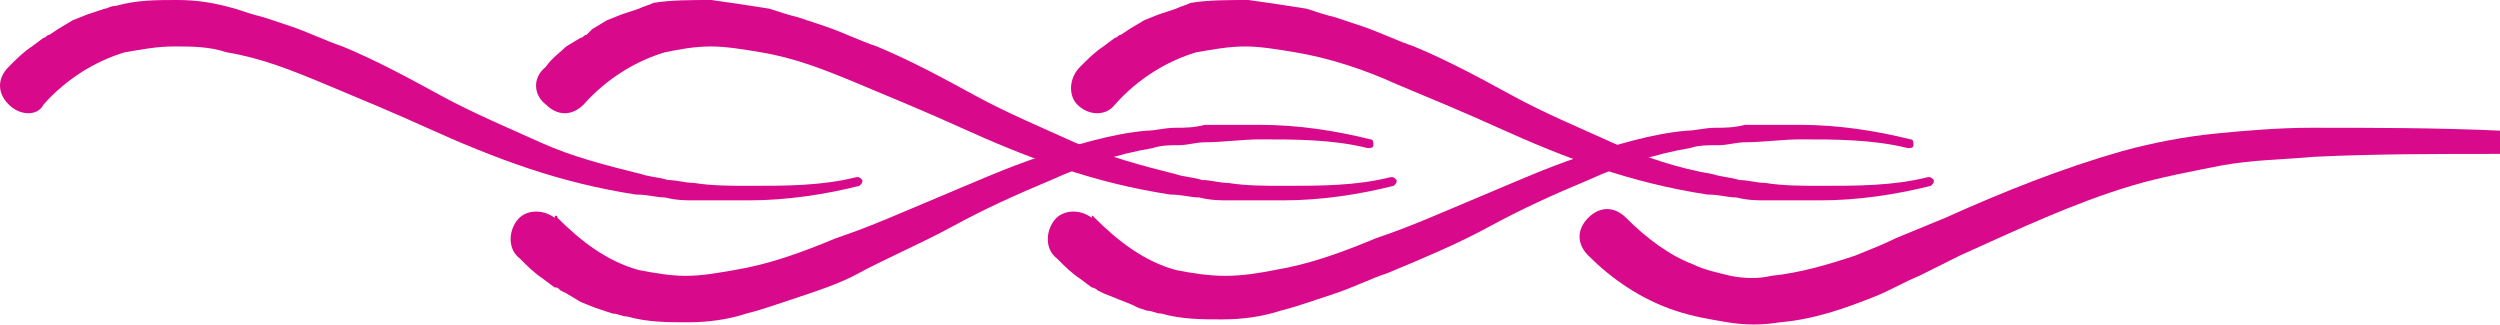 <?xml version="1.0" encoding="utf-8"?>
<!-- Generator: Adobe Illustrator 24.1.1, SVG Export Plug-In . SVG Version: 6.00 Build 0)  -->
<svg version="1.1" id="Layer_1" xmlns="http://www.w3.org/2000/svg" xmlns:xlink="http://www.w3.org/1999/xlink" x="0px" y="0px"
	 viewBox="0 0 86.1 11.2" style="enable-background:new 0 0 86.1 11.2;" xml:space="preserve">
<style type="text/css">
	.st0{fill:#D9098C;}
</style>
<g>
	<g>
		<path class="st0" d="M0.3,2.3C0.6,2,0.8,1.8,1.1,1.6l0.4-0.3c0.1,0,0.1-0.1,0.2-0.1L2,1l0.5-0.3L3,0.5l0.3-0.1l0.3-0.1
			C3.7,0.3,3.8,0.2,4,0.2C4.7,0,5.4,0,6.1,0c0.7,0,1.3,0.1,2,0.3c0.3,0.1,0.6,0.2,1,0.3C9.4,0.7,9.7,0.8,10,0.9
			c0.6,0.2,1.2,0.5,1.8,0.7c1.2,0.5,2.3,1.1,3.4,1.7c1.1,0.6,2.3,1.1,3.4,1.6c1.1,0.5,2.3,0.8,3.5,1.1c0.3,0.1,0.6,0.1,0.9,0.2
			c0.3,0,0.6,0.1,0.9,0.1c0.6,0.1,1.3,0.1,1.9,0.1c1.3,0,2.5,0,3.7-0.3l0,0c0.1,0,0.1,0,0.2,0.1c0,0.1,0,0.1-0.1,0.2
			c-1.2,0.3-2.5,0.5-3.8,0.5c-0.6,0-1.3,0-1.9,0c-0.3,0-0.6,0-1-0.1c-0.3,0-0.6-0.1-1-0.1c-1.3-0.2-2.5-0.5-3.7-0.9
			c-1.2-0.4-2.4-0.9-3.5-1.4s-2.3-1-3.5-1.5S9,2,7.8,1.8C7.2,1.6,6.6,1.6,6,1.6c-0.6,0-1.1,0.1-1.7,0.2c-1,0.3-2,0.9-2.8,1.8l0,0
			C1.3,4,0.7,4,0.3,3.6S-0.1,2.7,0.3,2.3C0.3,2.3,0.3,2.3,0.3,2.3z"/>
		<path class="st0" d="M18.8,2.3C19,2,19.3,1.8,19.5,1.6L20,1.3c0.1,0,0.1-0.1,0.2-0.1L20.4,1l0.5-0.3l0.5-0.2l0.3-0.1l0.3-0.1
			c0.2-0.1,0.3-0.1,0.5-0.2C23.1,0,23.8,0,24.5,0c0.7,0.1,1.4,0.2,2,0.3c0.3,0.1,0.6,0.2,1,0.3c0.3,0.1,0.6,0.2,0.9,0.3
			c0.6,0.2,1.2,0.5,1.8,0.7c1.2,0.5,2.3,1.1,3.4,1.7c1.1,0.6,2.3,1.1,3.4,1.6c1.2,0.5,2.3,0.8,3.5,1.1c0.3,0.1,0.6,0.1,0.9,0.2
			c0.3,0,0.6,0.1,0.9,0.1c0.6,0.1,1.3,0.1,1.9,0.1c1.3,0,2.5,0,3.7-0.3l0,0c0.1,0,0.1,0,0.2,0.1c0,0.1,0,0.1-0.1,0.2
			c-1.2,0.3-2.5,0.5-3.8,0.5c-0.6,0-1.3,0-1.9,0c-0.3,0-0.6,0-1-0.1c-0.3,0-0.6-0.1-1-0.1c-1.3-0.2-2.5-0.5-3.7-0.9
			c-1.2-0.4-2.4-0.9-3.5-1.4s-2.3-1-3.5-1.5S27.4,2,26.2,1.8c-0.6-0.1-1.2-0.2-1.7-0.2c-0.6,0-1.1,0.1-1.6,0.2c-1,0.3-2,0.9-2.8,1.8
			l0,0c-0.4,0.4-0.9,0.4-1.3,0C18.4,3.3,18.3,2.7,18.8,2.3C18.7,2.3,18.7,2.3,18.8,2.3z"/>
		<path class="st0" d="M37.2,2.3C37.5,2,37.7,1.8,38,1.6l0.4-0.3c0.1,0,0.1-0.1,0.2-0.1L38.9,1l0.5-0.3l0.5-0.2l0.3-0.1l0.3-0.1
			c0.2-0.1,0.3-0.1,0.5-0.2C41.6,0,42.3,0,43,0c0.7,0.1,1.4,0.2,2,0.3c0.3,0.1,0.6,0.2,1,0.3c0.3,0.1,0.6,0.2,0.9,0.3
			c0.6,0.2,1.2,0.5,1.8,0.7c1.2,0.5,2.3,1.1,3.4,1.7c1.1,0.6,2.3,1.1,3.4,1.6C56.6,5.4,57.8,5.8,59,6c0.3,0.1,0.6,0.1,0.9,0.2
			c0.3,0,0.6,0.1,0.9,0.1c0.6,0.1,1.3,0.1,1.9,0.1c1.3,0,2.5,0,3.7-0.3l0,0c0.1,0,0.1,0,0.2,0.1c0,0.1,0,0.1-0.1,0.2
			c-1.2,0.3-2.5,0.5-3.8,0.5c-0.6,0-1.3,0-1.9,0c-0.3,0-0.6,0-1-0.1c-0.3,0-0.6-0.1-1-0.1c-1.3-0.2-2.5-0.5-3.7-0.9
			c-1.2-0.4-2.4-0.9-3.5-1.4s-2.3-1-3.5-1.5C47,2.4,45.8,2,44.6,1.8c-0.6-0.1-1.2-0.2-1.7-0.2c-0.6,0-1.1,0.1-1.7,0.2
			c-1,0.3-2,0.9-2.8,1.8l0,0c-0.3,0.4-0.9,0.4-1.3,0C36.8,3.3,36.8,2.7,37.2,2.3C37.1,2.3,37.2,2.3,37.2,2.3z"/>
	</g>
	<g>
		<path class="st0" d="M19.2,7.5C20,8.3,20.9,9,22,9.3c0.5,0.1,1.1,0.2,1.6,0.2c0.6,0,1.1-0.1,1.7-0.2c1.2-0.2,2.3-0.6,3.5-1.1
			c1.2-0.4,2.3-0.9,3.5-1.4s2.3-1,3.5-1.4s2.5-0.8,3.7-0.9c0.3,0,0.6-0.1,1-0.1c0.3,0,0.6,0,1-0.1c0.6,0,1.3,0,1.9,0
			c1.3,0,2.6,0.2,3.8,0.5c0.1,0,0.1,0.1,0.1,0.2c0,0.1-0.1,0.1-0.2,0.1l0,0c-1.2-0.3-2.5-0.3-3.7-0.3c-0.6,0-1.3,0.1-1.9,0.1
			c-0.3,0-0.6,0.1-0.9,0.1C40.3,5,40,5,39.7,5.1c-1.2,0.2-2.4,0.6-3.5,1.1c-1.2,0.5-2.3,1-3.4,1.6c-1.1,0.6-2.3,1.1-3.4,1.7
			c-0.6,0.3-1.2,0.5-1.8,0.7c-0.3,0.1-0.6,0.2-0.9,0.3c-0.3,0.1-0.6,0.2-1,0.3c-0.6,0.2-1.3,0.3-2,0.3c-0.7,0-1.4,0-2.1-0.2
			c-0.2,0-0.3-0.1-0.5-0.1l-0.3-0.1l-0.3-0.1l-0.5-0.2l-0.5-0.3l-0.2-0.1c-0.1-0.1-0.1-0.1-0.2-0.1l-0.4-0.3
			c-0.3-0.2-0.5-0.4-0.8-0.7c-0.4-0.3-0.4-0.9-0.1-1.3c0.3-0.4,0.9-0.4,1.3-0.1C19.1,7.4,19.2,7.4,19.2,7.5L19.2,7.5z"/>
		<path class="st0" d="M37.7,7.5c0.8,0.8,1.7,1.5,2.8,1.8c0.5,0.1,1.1,0.2,1.7,0.2c0.6,0,1.2-0.1,1.7-0.2c1.2-0.2,2.3-0.6,3.5-1.1
			c1.2-0.4,2.3-0.9,3.5-1.4s2.3-1,3.5-1.4c1.2-0.4,2.5-0.8,3.7-0.9c0.3,0,0.6-0.1,1-0.1c0.3,0,0.6,0,1-0.1c0.6,0,1.3,0,1.9,0
			c1.3,0,2.6,0.2,3.8,0.5c0.1,0,0.1,0.1,0.1,0.2c0,0.1-0.1,0.1-0.2,0.1l0,0c-1.2-0.3-2.5-0.3-3.7-0.3c-0.6,0-1.3,0.1-1.9,0.1
			c-0.3,0-0.6,0.1-0.9,0.1C58.8,5,58.5,5,58.2,5.1c-1.2,0.2-2.4,0.6-3.5,1.1c-1.2,0.5-2.3,1-3.4,1.6S49,8.9,47.8,9.4
			c-0.6,0.2-1.2,0.5-1.8,0.7c-0.3,0.1-0.6,0.2-0.9,0.3c-0.3,0.1-0.6,0.2-1,0.3c-0.6,0.2-1.3,0.3-2,0.3c-0.7,0-1.4,0-2.1-0.2
			c-0.2,0-0.3-0.1-0.5-0.1l-0.3-0.1L39,10.5l-0.5-0.2L38,10.1l-0.2-0.1c-0.1-0.1-0.2-0.1-0.2-0.1l-0.4-0.3c-0.3-0.2-0.5-0.4-0.8-0.7
			c-0.4-0.3-0.4-0.9-0.1-1.3c0.3-0.4,0.9-0.4,1.3-0.1C37.6,7.4,37.6,7.4,37.7,7.5L37.7,7.5z"/>
		<path class="st0" d="M86.1,5.3c-2.2,0-4.3,0-6.4,0.1c-1.1,0.1-2.1,0.1-3.2,0.3c-1,0.2-2.1,0.4-3.1,0.7c-2,0.6-3.9,1.5-5.9,2.4
			l-1.4,0.7c-0.5,0.2-1,0.5-1.5,0.7c-1,0.4-2.1,0.8-3.3,0.9c-0.6,0.1-1.2,0.1-1.8,0c-0.6-0.1-1.2-0.2-1.8-0.4
			c-1.2-0.4-2.2-1.1-3-1.9l0,0c-0.4-0.4-0.4-0.9,0-1.3s0.9-0.4,1.3,0c0,0,0,0,0,0c0.7,0.7,1.5,1.3,2.3,1.6c0.4,0.2,0.9,0.3,1.3,0.4
			c0.5,0.1,1,0.1,1.4,0c1-0.1,2-0.4,2.9-0.7c0.5-0.2,1-0.4,1.4-0.6L67,7.5c2-0.9,4-1.7,6.1-2.3c1.1-0.3,2.2-0.5,3.2-0.6
			s2.2-0.2,3.3-0.2c2.2,0,4.3,0,6.5,0.1"/>
	</g>
</g>
</svg>
